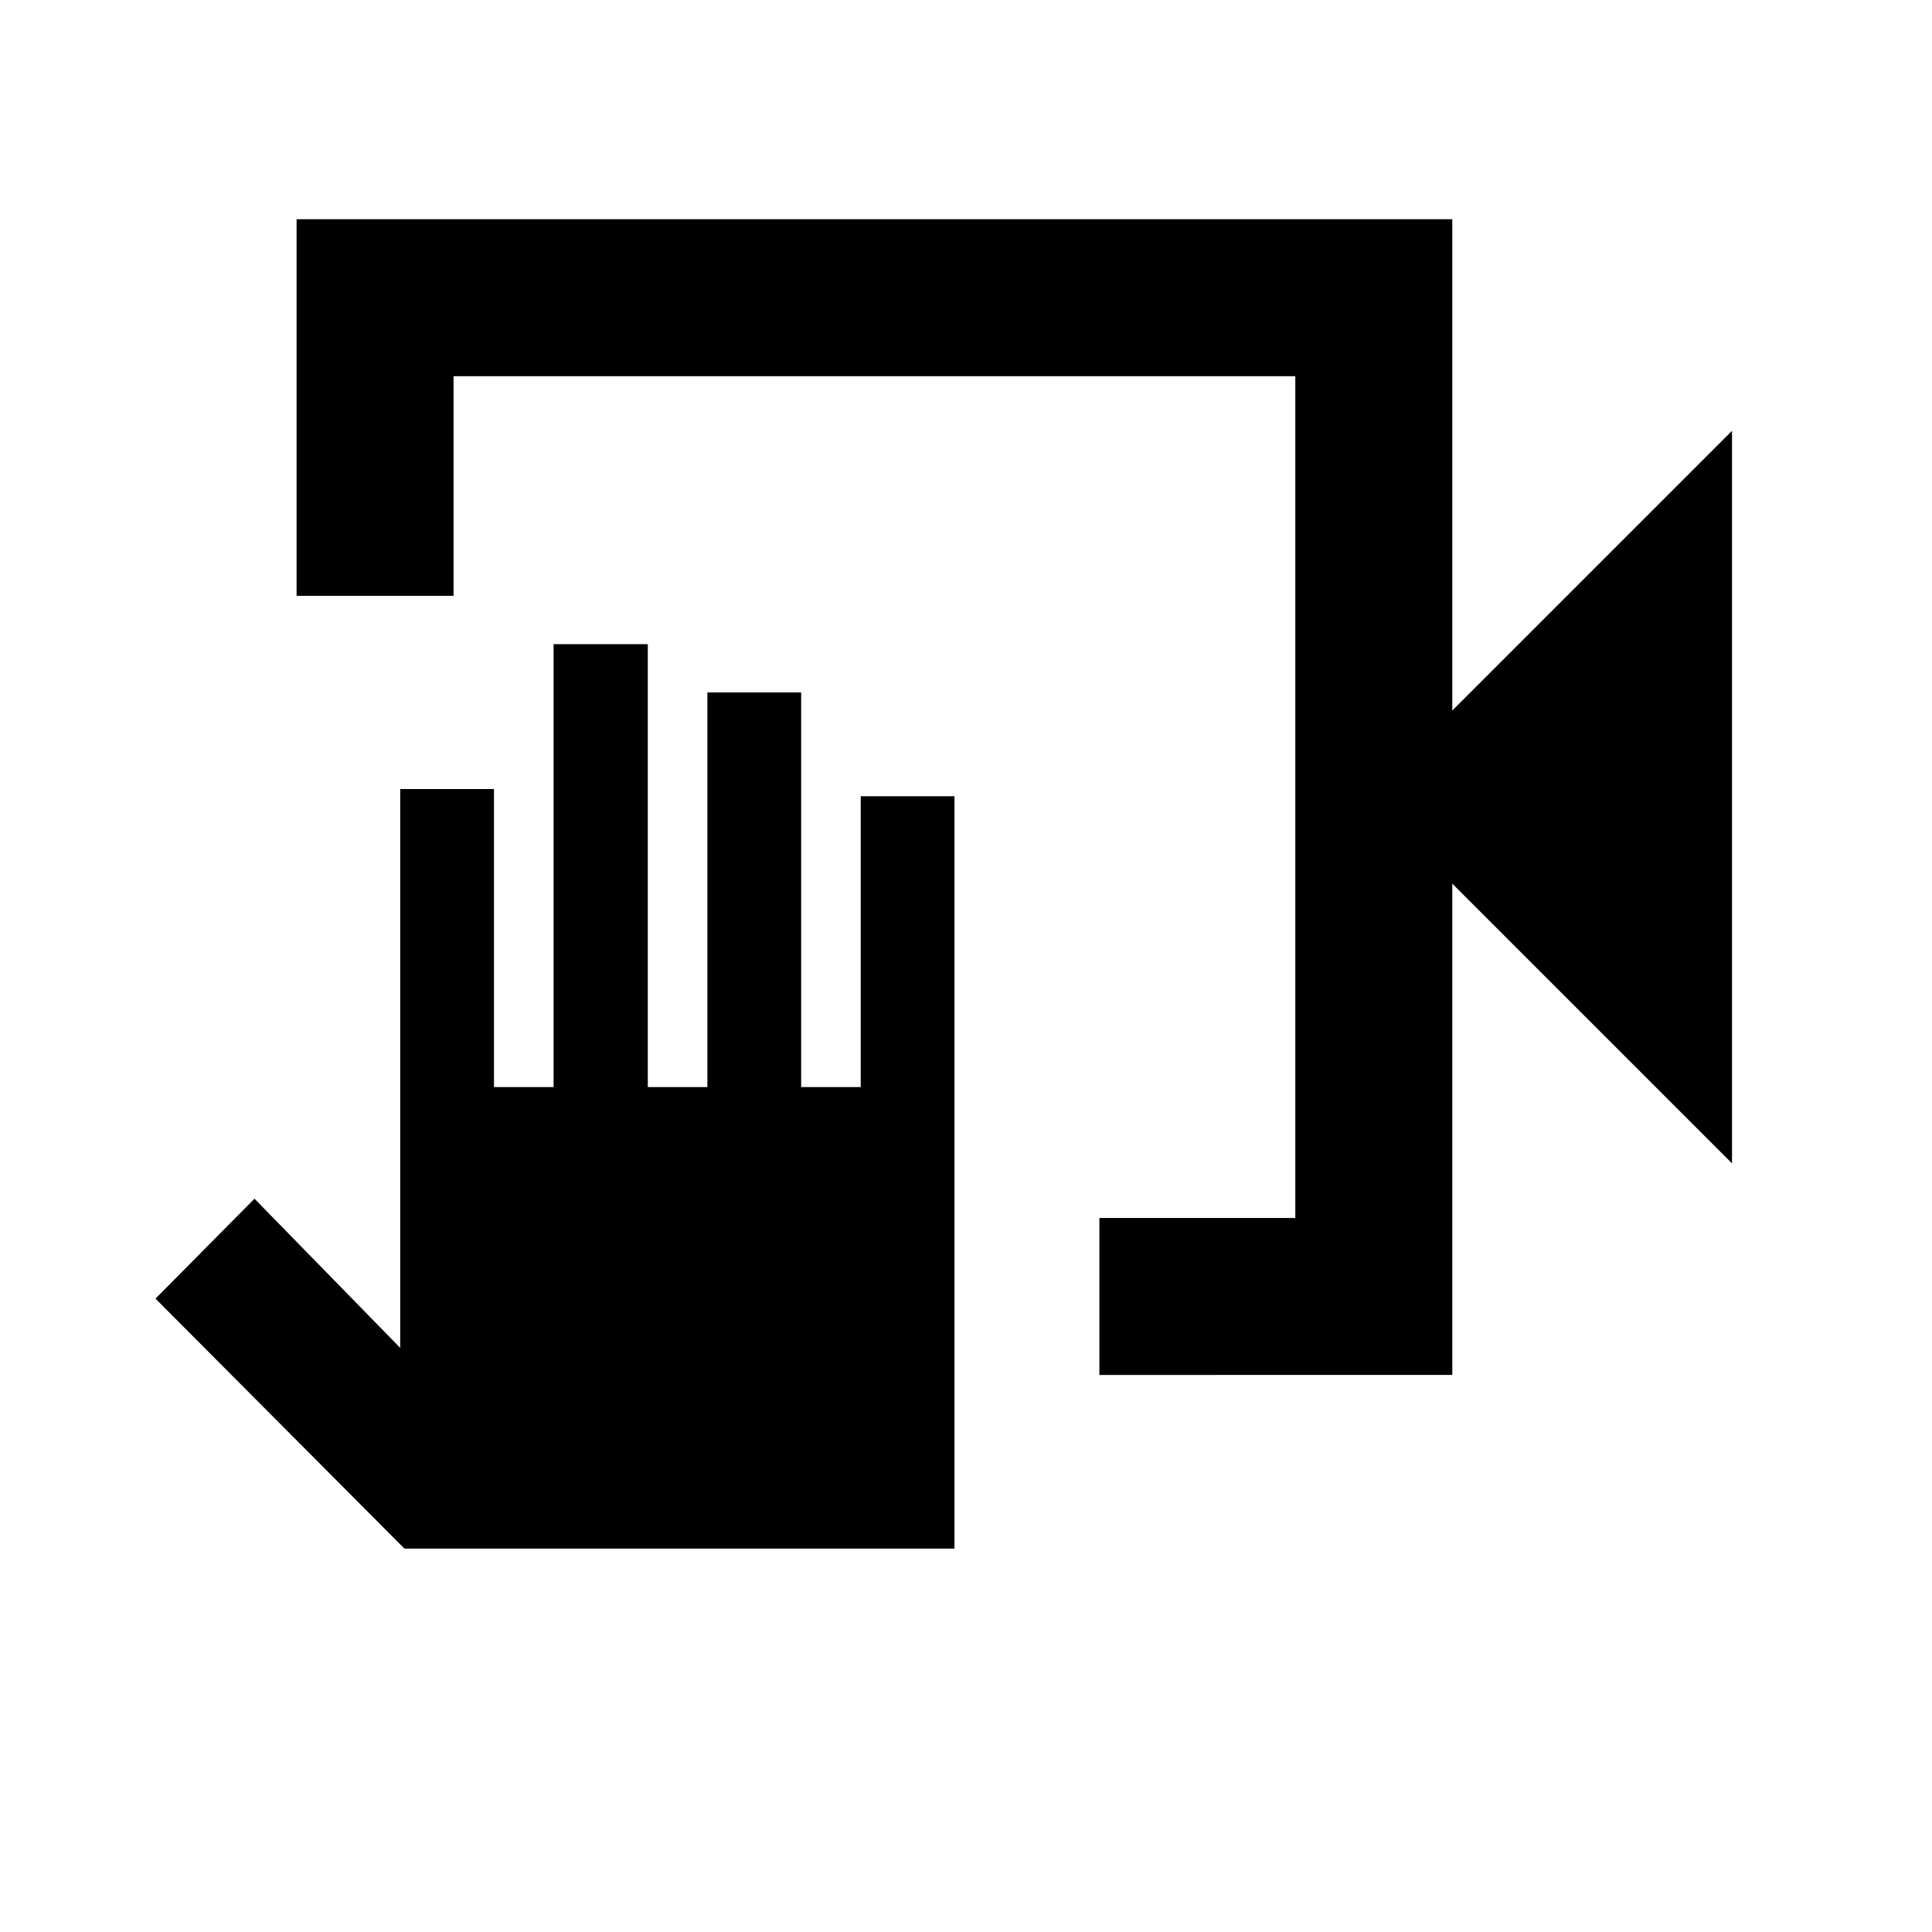 <svg xmlns="http://www.w3.org/2000/svg" height="20" viewBox="0 -960 960 960" width="20"><path d="M546.28-276.8v-78h97.35v-418.27H225.37v109.14h-78v-187.14h574.26v244.14l139-139v364l-139-139v244.13H546.28Zm-72 86.28H200.96l-123.7-124.2 49.2-49.65 72.41 74.13v-277.69h46.59v148.08h29.61v-220.08h46.82v220.08h29.61v-196.08h46.59v196.08h29.61v-144.5h46.58v373.83Zm169.35-582.55v418.27-418.27Z"/></svg>